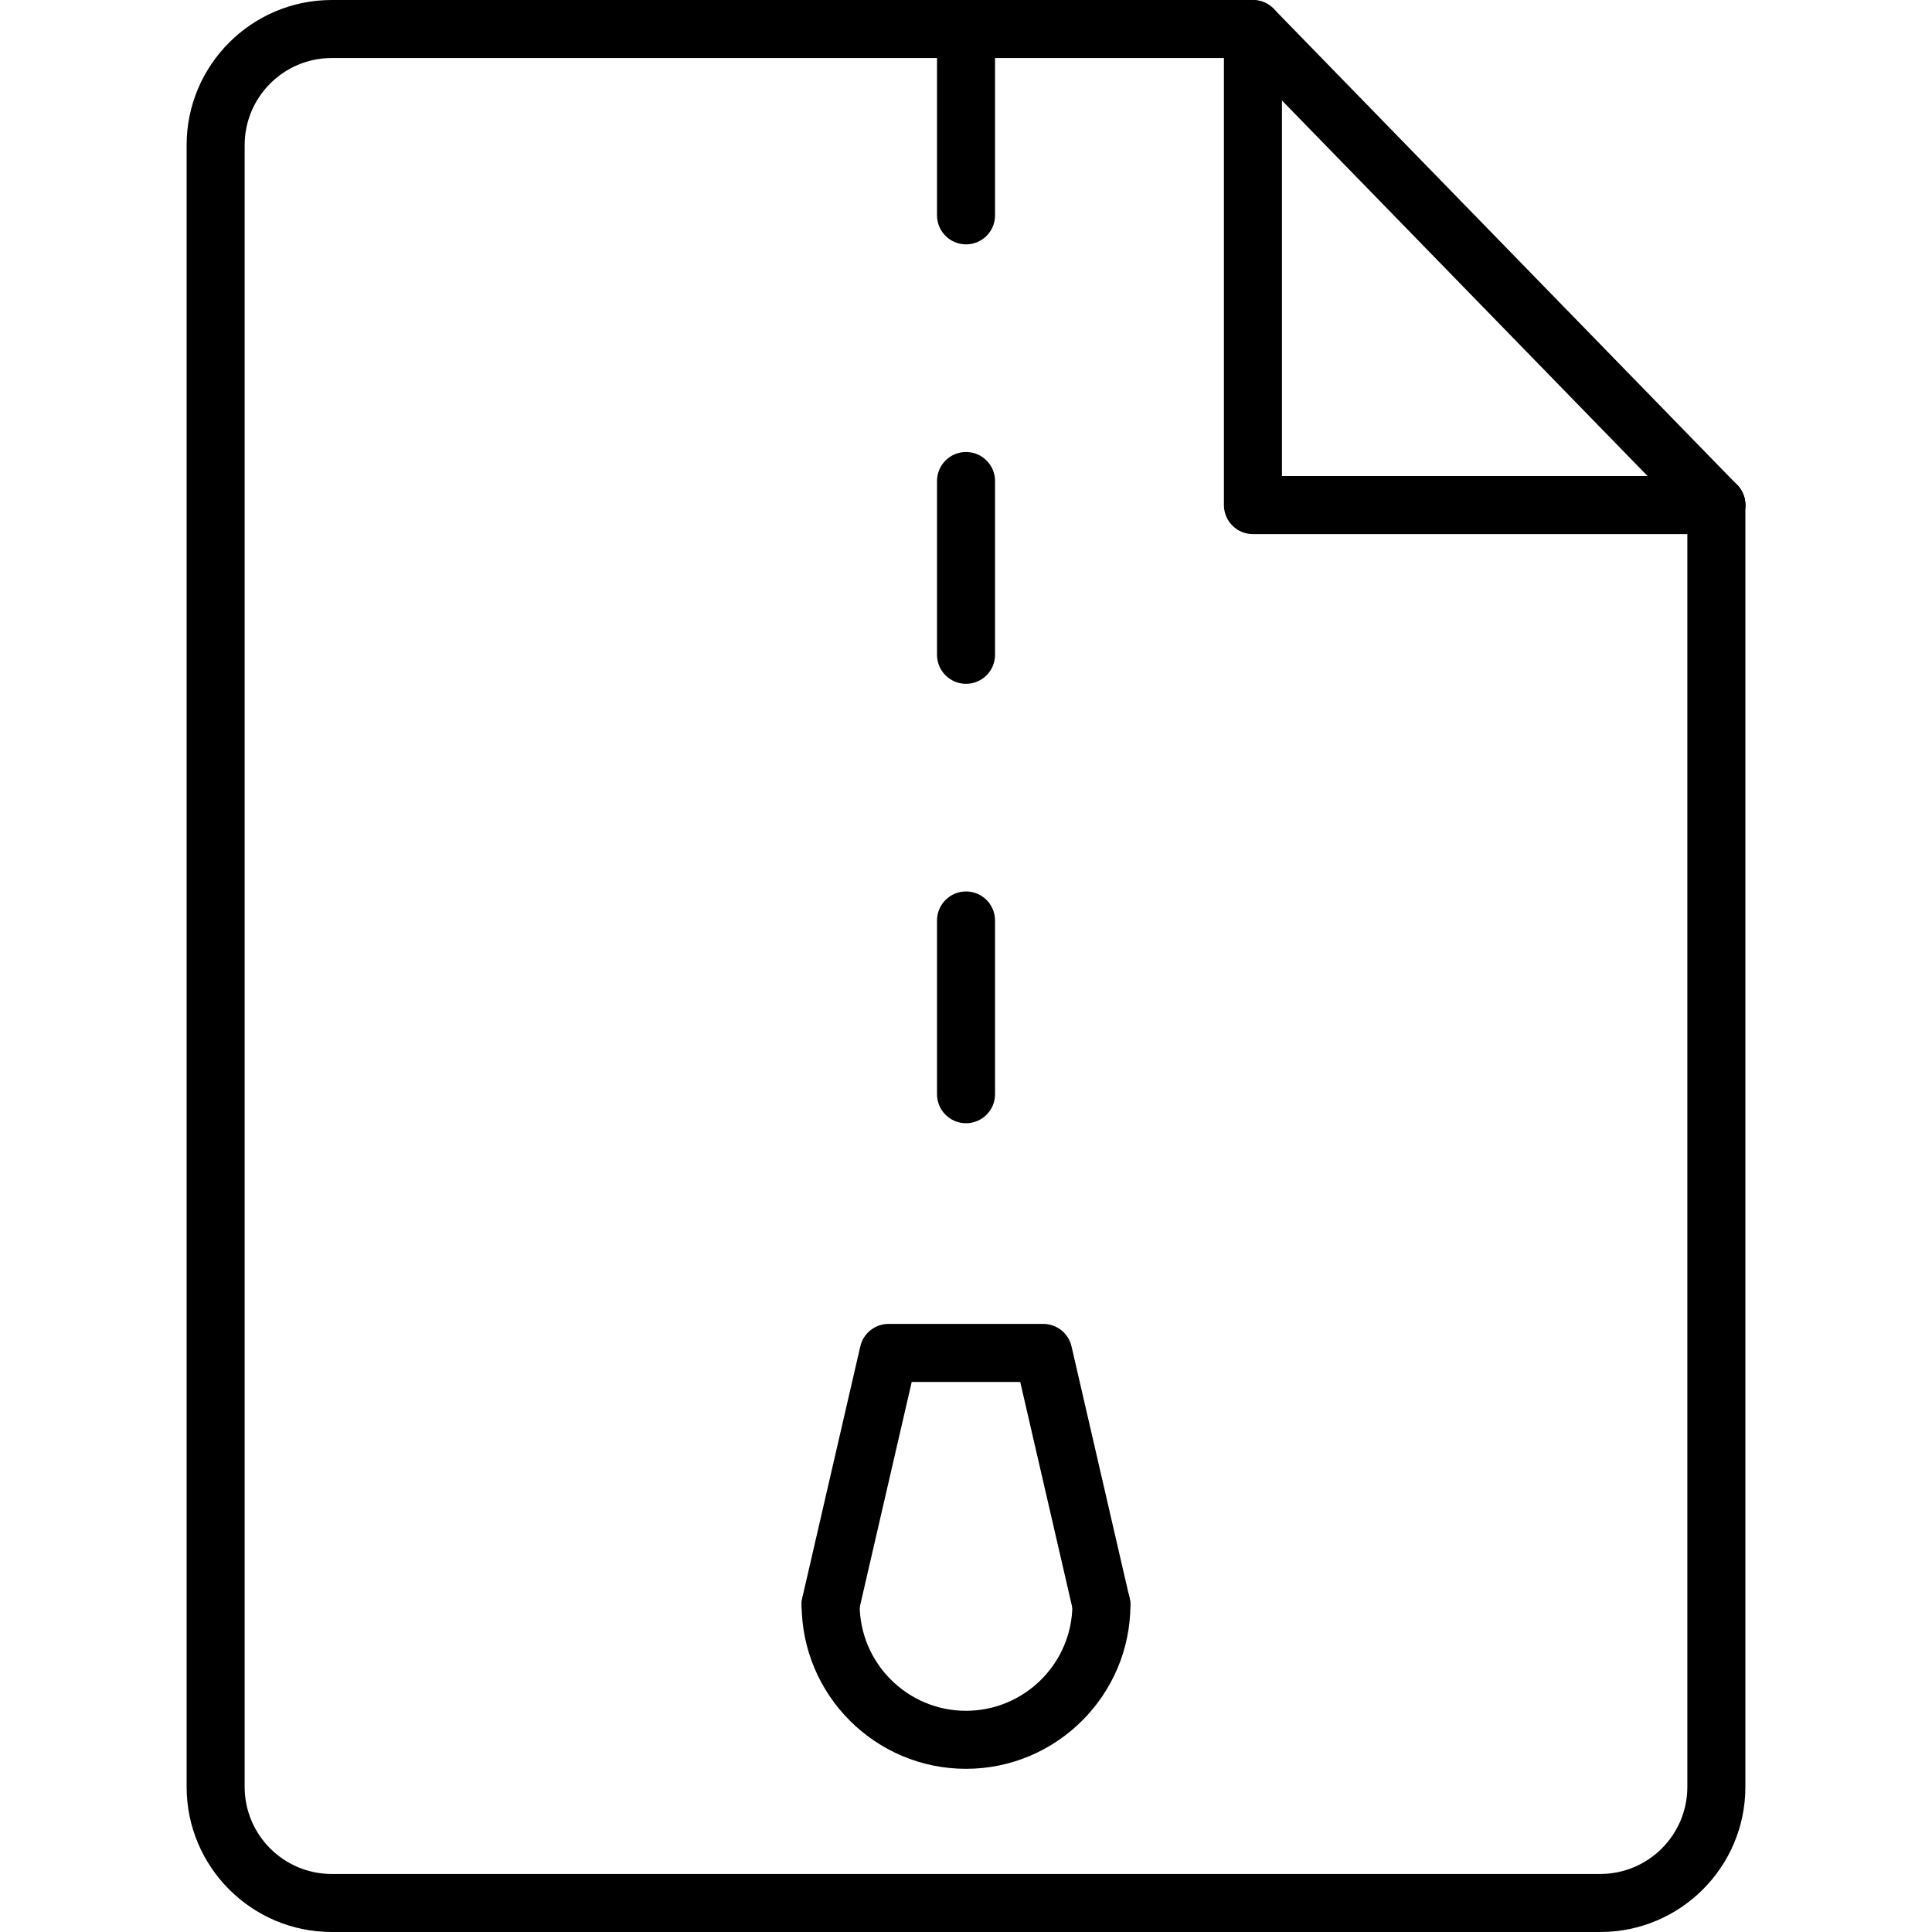 <?xml version="1.0" encoding="iso-8859-1"?>
<!-- Generator: Adobe Illustrator 19.0.0, SVG Export Plug-In . SVG Version: 6.00 Build 0)  -->
<svg version="1.1" id="Capa_1" xmlns="http://www.w3.org/2000/svg" xmlns:xlink="http://www.w3.org/1999/xlink" x="0px" y="0px"
	 viewBox="0 0 33.293 33.293" style="enable-background:new 0 0 33.293 33.293;" xml:space="preserve">
<g>
	<g>
		<g>
			<path d="M27.577,33.293H5.716c-1.378,0-2.5-1.121-2.5-2.5V2.5c0-1.379,1.122-2.5,2.5-2.5h15.875c0.276,0,0.5,0.224,0.5,0.5
				S21.867,1,21.591,1H5.716c-0.827,0-1.5,0.673-1.5,1.5v28.293c0,0.827,0.673,1.5,1.5,1.5h21.861c0.827,0,1.5-0.673,1.5-1.5V8.704
				c0-0.276,0.224-0.5,0.5-0.5s0.5,0.224,0.5,0.5v22.09C30.077,32.172,28.956,33.293,27.577,33.293z"/>
			<path d="M29.577,9.204h-7.986c-0.276,0-0.5-0.224-0.5-0.5V0.717c0-0.276,0.224-0.5,0.5-0.5s0.5,0.224,0.5,0.5v7.486h7.486
				c0.276,0,0.5,0.224,0.5,0.5S29.854,9.204,29.577,9.204z"/>
			<path d="M29.577,9.204c-0.13,0-0.26-0.051-0.358-0.151l-7.986-8.203c-0.192-0.197-0.188-0.515,0.01-0.707
				c0.197-0.193,0.514-0.188,0.707,0.01l7.986,8.203c0.192,0.197,0.188,0.515-0.01,0.707C29.829,9.157,29.703,9.204,29.577,9.204z"
				/>
		</g>
	</g>
	<path d="M16.647,4.211c-0.276,0-0.5-0.224-0.5-0.5V0.717c0-0.276,0.224-0.5,0.5-0.5s0.5,0.224,0.5,0.5v2.994
		C17.147,3.988,16.923,4.211,16.647,4.211z"/>
	<path d="M16.647,11.784c-0.276,0-0.5-0.224-0.5-0.5V8.289c0-0.276,0.224-0.5,0.5-0.5s0.5,0.224,0.5,0.5v2.994
		C17.147,11.56,16.923,11.784,16.647,11.784z"/>
	<path d="M16.647,19.356c-0.276,0-0.5-0.224-0.5-0.5v-2.994c0-0.276,0.224-0.5,0.5-0.5s0.5,0.224,0.5,0.5v2.994
		C17.147,19.132,16.923,19.356,16.647,19.356z"/>
	<g>
		<path d="M16.646,30.481c-1.562,0-2.832-1.271-2.832-2.832c0-0.276,0.224-0.5,0.5-0.5s0.5,0.224,0.5,0.5
			c0,1.01,0.822,1.832,1.832,1.832c1.011,0,1.834-0.822,1.834-1.832c0-0.276,0.224-0.5,0.5-0.5s0.5,0.224,0.5,0.5
			C19.48,29.21,18.208,30.481,16.646,30.481z"/>
		<path d="M18.979,28.149c-0.228,0-0.434-0.156-0.487-0.388l-0.911-3.946h-1.87l-0.911,3.946c-0.062,0.269-0.332,0.438-0.6,0.375
			c-0.269-0.063-0.437-0.331-0.375-0.6l1-4.334c0.052-0.227,0.254-0.388,0.487-0.388h2.666c0.233,0,0.435,0.161,0.487,0.388l1,4.334
			c0.062,0.269-0.106,0.537-0.375,0.6C19.054,28.145,19.016,28.149,18.979,28.149z"/>
	</g>
</g>
<g>
</g>
<g>
</g>
<g>
</g>
<g>
</g>
<g>
</g>
<g>
</g>
<g>
</g>
<g>
</g>
<g>
</g>
<g>
</g>
<g>
</g>
<g>
</g>
<g>
</g>
<g>
</g>
<g>
</g>
</svg>
